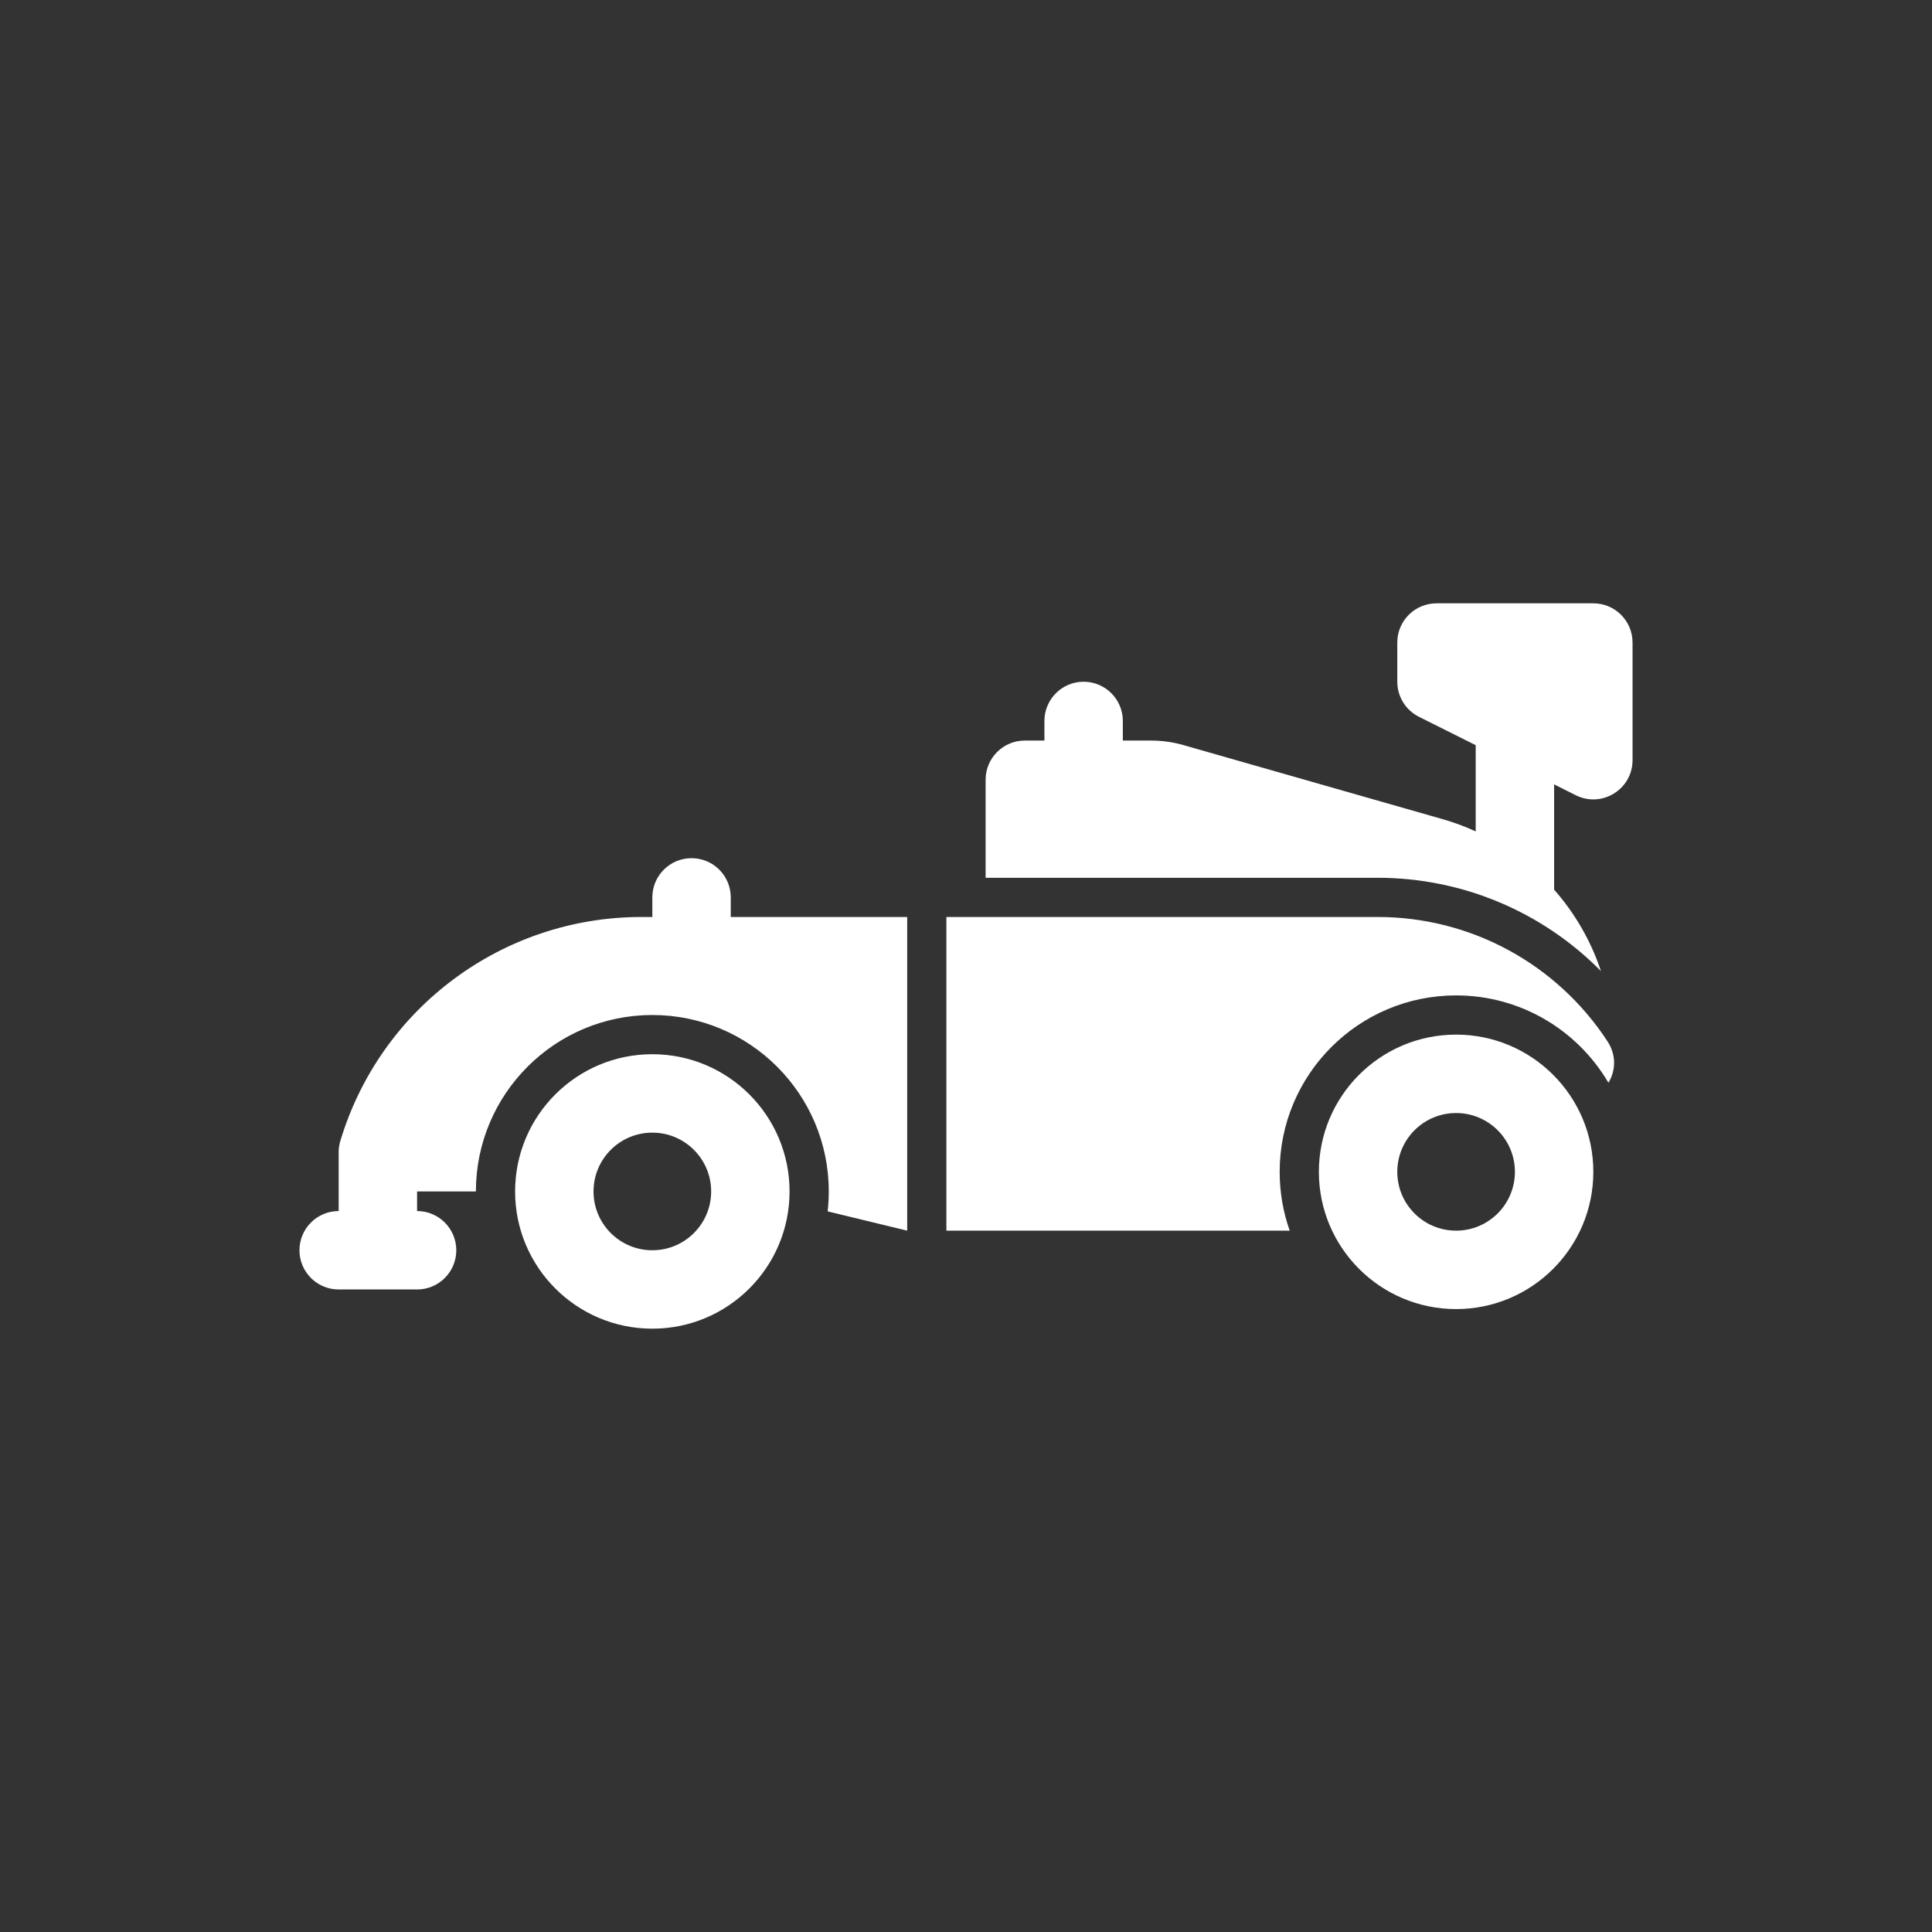 <svg xmlns="http://www.w3.org/2000/svg" xmlns:xlink="http://www.w3.org/1999/xlink" width="100" height="100" viewBox="0 0 100 100"><rect x="0" y="0" width="100" height="100" fill="#333333" stroke="none"/><g><g transform="translate(50 50) scale(-0.69 0.69) rotate(0) translate(-50 -50)" style="fill:#ffffff"><svg fill="#ffffff" xmlns="http://www.w3.org/2000/svg" viewBox="0 0 68 37" x="0px" y="0px"><path fill="#ffffff" d="M297.278,332.342 C299.847,328.417 304.219,326 309,326 L331,326 L331,342 L313.488,342 C313.82,341.062 314,340.052 314,339 C314,334.029 309.971,330 305,330 C301.687,330 298.792,331.79 297.229,334.456 C296.866,333.853 296.808,333.061 297.278,332.342 Z M355,340 C355,335.029 350.971,331 346,331 C341.029,331 337,335.029 337,340 C337,340.343 337.019,340.683 337.057,341.016 L333,342 L333,326 L342,326 L342,325 C342,323.895 342.895,323 344,323 C345.105,323 346,323.895 346,325 L346,326 L346.56,326 C353.623,326 359.852,330.622 361.901,337.378 C361.929,337.462 361.951,337.548 361.967,337.637 C361.995,337.785 362.005,337.932 362,338.075 L362,341 C363.105,341 364,341.895 364,343 C364,344.105 363.105,345 362,345 L358,345 C356.895,345 356,344.105 356,343 C356,341.895 356.895,341 358,341 L358,340 L355,340 Z M322,316 C322,314.895 322.895,314 324,314 C325.105,314 326,314.895 326,316 L326,317 L327,317 C328.105,317 329,317.895 329,319 L329,324 L309,324 C304.661,324 300.582,325.748 297.611,328.761 C298.122,327.221 298.939,325.809 300,324.606 L300,319.236 L298.894,319.789 C297.565,320.454 296,319.487 296,318 L296,312 C296,310.895 296.895,310 298,310 L306,310 C307.105,310 308,310.895 308,312 L308,314 C308,314.758 307.572,315.45 306.894,315.789 L304,317.236 L304,321.634 C304.545,321.384 305.114,321.173 305.703,321.005 L318.912,317.231 C319.448,317.078 320.003,317 320.56,317 L322,317 L322,316 Z M305,346 C301.134,346 298,342.866 298,339 C298,335.134 301.134,332 305,332 C308.866,332 312,335.134 312,339 C312,342.866 308.866,346 305,346 Z M305,342 C306.657,342 308,340.657 308,339 C308,337.343 306.657,336 305,336 C303.343,336 302,337.343 302,339 C302,340.657 303.343,342 305,342 Z M346,347 C342.134,347 339,343.866 339,340 C339,336.134 342.134,333 346,333 C349.866,333 353,336.134 353,340 C353,343.866 349.866,347 346,347 Z M346,343 C347.657,343 349,341.657 349,340 C349,338.343 347.657,337 346,337 C344.343,337 343,338.343 343,340 C343,341.657 344.343,343 346,343 Z" transform="translate(-296 -310)"></path></svg></g></g></svg>